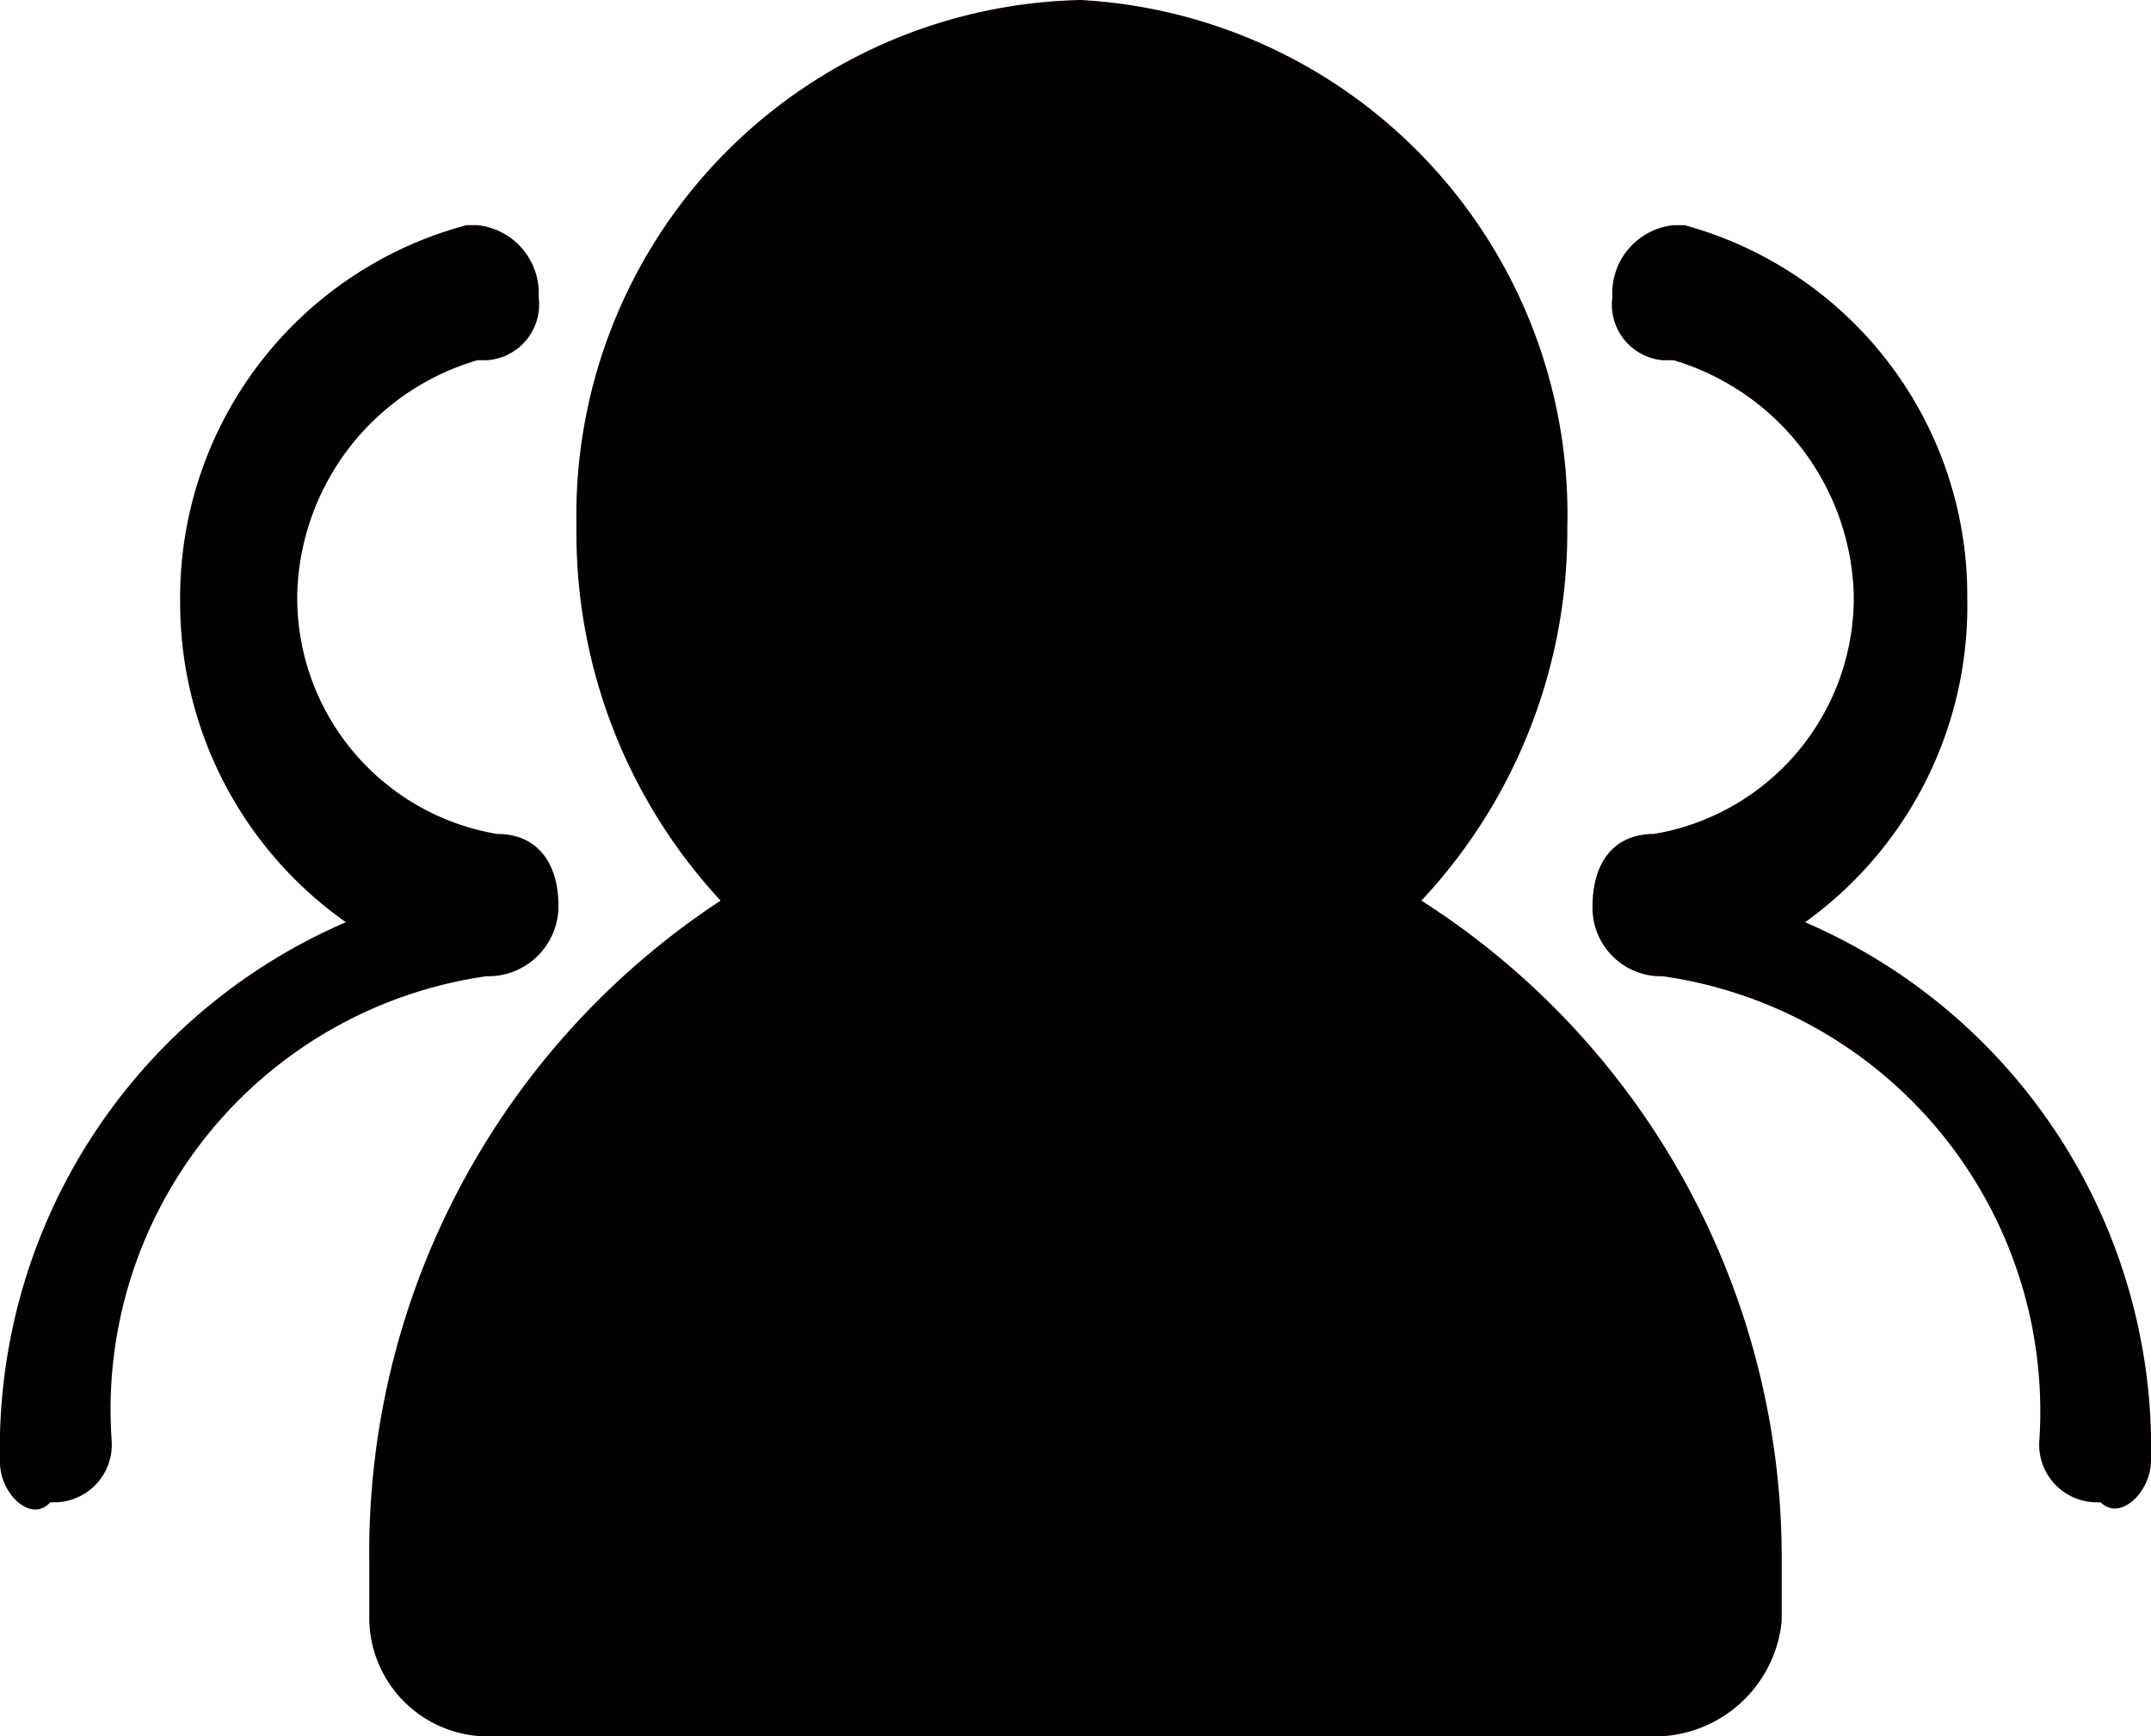 <svg xmlns="http://www.w3.org/2000/svg" viewBox="0 0 11.94 9.64"><defs><style>.cls-1{fill:#050000;}</style></defs><title>资源 3</title><g id="图层_2" data-name="图层 2"><g id="图层_1-2" data-name="图层 1"><path class="cls-1" d="M9.21,9.64H2.73A.66.66,0,0,1,2.05,9V8.68A4.33,4.33,0,0,1,4,5a3,3,0,0,1-.8-2.08A2.86,2.86,0,0,1,6,0,2.86,2.86,0,0,1,8.7,2.93,3,3,0,0,1,7.89,5a4.33,4.33,0,0,1,2,3.68V9A.71.71,0,0,1,9.21,9.64Z"/><path class="cls-1" d="M0,8.12a3.18,3.18,0,0,1,1.92-3A2.17,2.17,0,0,1,1,3.34,2.14,2.14,0,0,1,2.59,1.25h.06a.38.38,0,0,1,.34.4A.31.31,0,0,1,2.7,2H2.65a1.39,1.39,0,0,0-1,1.3A1.33,1.33,0,0,0,2.76,4.63c.23,0,.34.17.34.4a.39.39,0,0,1-.4.39A2.43,2.43,0,0,0,.62,8a.32.32,0,0,1-.34.34C.17,8.46,0,8.29,0,8.12"/><path class="cls-1" d="M11.94,8.12a3.18,3.18,0,0,0-1.92-3,2.16,2.16,0,0,0,.9-1.8A2.13,2.13,0,0,0,9.35,1.25H9.29a.38.38,0,0,0-.34.4A.31.31,0,0,0,9.23,2h.06a1.4,1.4,0,0,1,1,1.3A1.33,1.33,0,0,1,9.18,4.63c-.23,0-.34.17-.34.4a.38.38,0,0,0,.39.39A2.44,2.44,0,0,1,11.32,8a.32.32,0,0,0,.34.34c.11.11.28-.06.28-.23"/></g></g></svg>